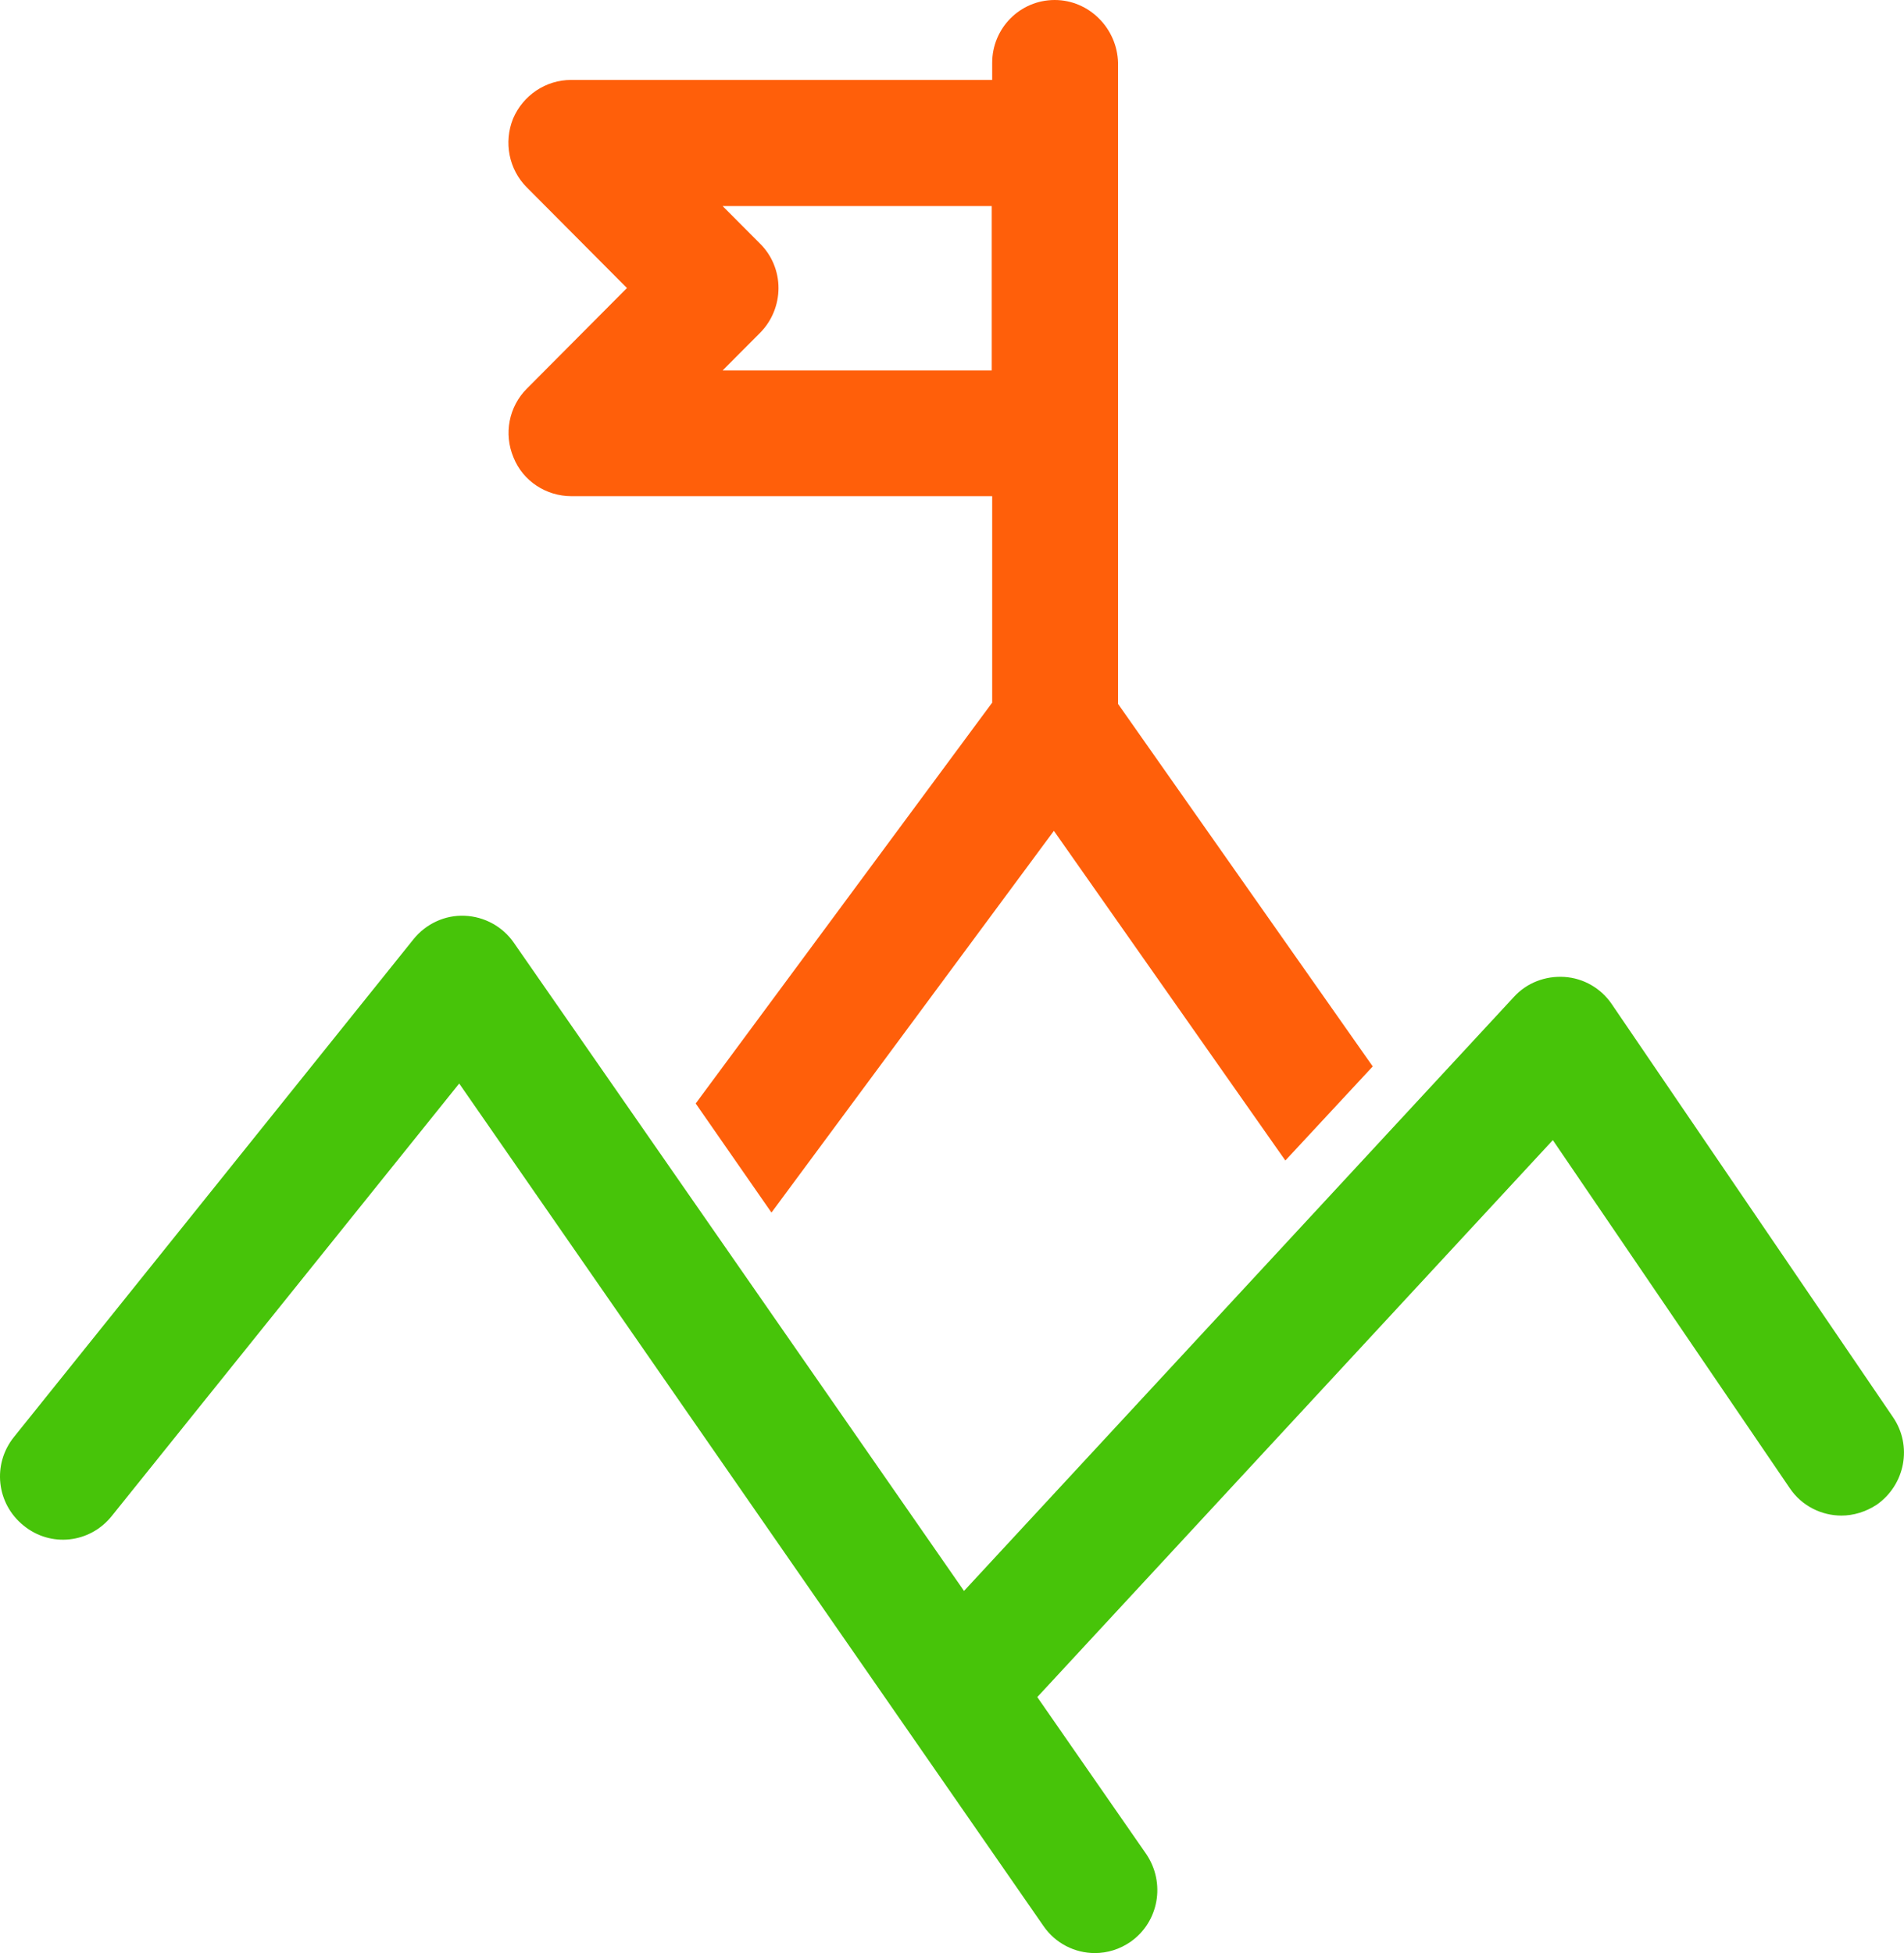 <svg width="39" height="40" viewBox="0 0 39 40" fill="none" xmlns="http://www.w3.org/2000/svg">
<g id="Frame" clip-path="url(#clip0_3668_147)">
<g id="Group">
<g id="Group_2">
<path id="Vector" d="M10.518 9.369C10.713 9.855 11.188 10.162 11.705 10.162H20.323V14.39L14.25 22.6L15.802 24.834L21.587 17.016L26.328 23.768L28.118 21.841L22.901 14.416V8.883V8.875V2.924V2.916V1.287C22.884 0.58 22.308 0 21.604 0C20.891 0 20.323 0.58 20.323 1.287V1.637H11.697C11.179 1.637 10.713 1.952 10.509 2.43C10.314 2.916 10.424 3.47 10.789 3.836L12.842 5.899L10.789 7.962C10.424 8.329 10.314 8.883 10.518 9.369ZM15.565 4.987L14.801 4.22H20.314V7.587H14.801L15.573 6.812C15.81 6.573 15.946 6.24 15.946 5.899C15.946 5.558 15.81 5.226 15.565 4.987Z" fill="#FF5F0A"/>
<path id="Vector_2" d="M38.771 29.019L33.012 20.562C32.791 20.238 32.435 20.034 32.045 20.008C31.654 19.983 31.273 20.128 31.01 20.417L19.746 32.583L10.526 19.309C10.297 18.977 9.924 18.772 9.517 18.755C9.118 18.738 8.728 18.917 8.473 19.232L0.288 29.428C-0.161 29.983 -0.077 30.793 0.483 31.244C1.035 31.696 1.84 31.611 2.29 31.048L9.406 22.191L21.374 39.446C21.62 39.804 22.019 40 22.426 40C22.681 40 22.935 39.923 23.156 39.77C23.741 39.36 23.877 38.559 23.478 37.971L21.247 34.757L31.807 23.35L36.659 30.477C36.905 30.844 37.312 31.04 37.719 31.04C37.965 31.04 38.219 30.963 38.44 30.818C39.025 30.409 39.178 29.608 38.771 29.019Z" fill="#47C409"/>
</g>
</g>
</g>
<defs>
<clipPath id="clip0_3668_147">
<rect width="39" height="40" fill="white"/>
</clipPath>
</defs>
</svg>
